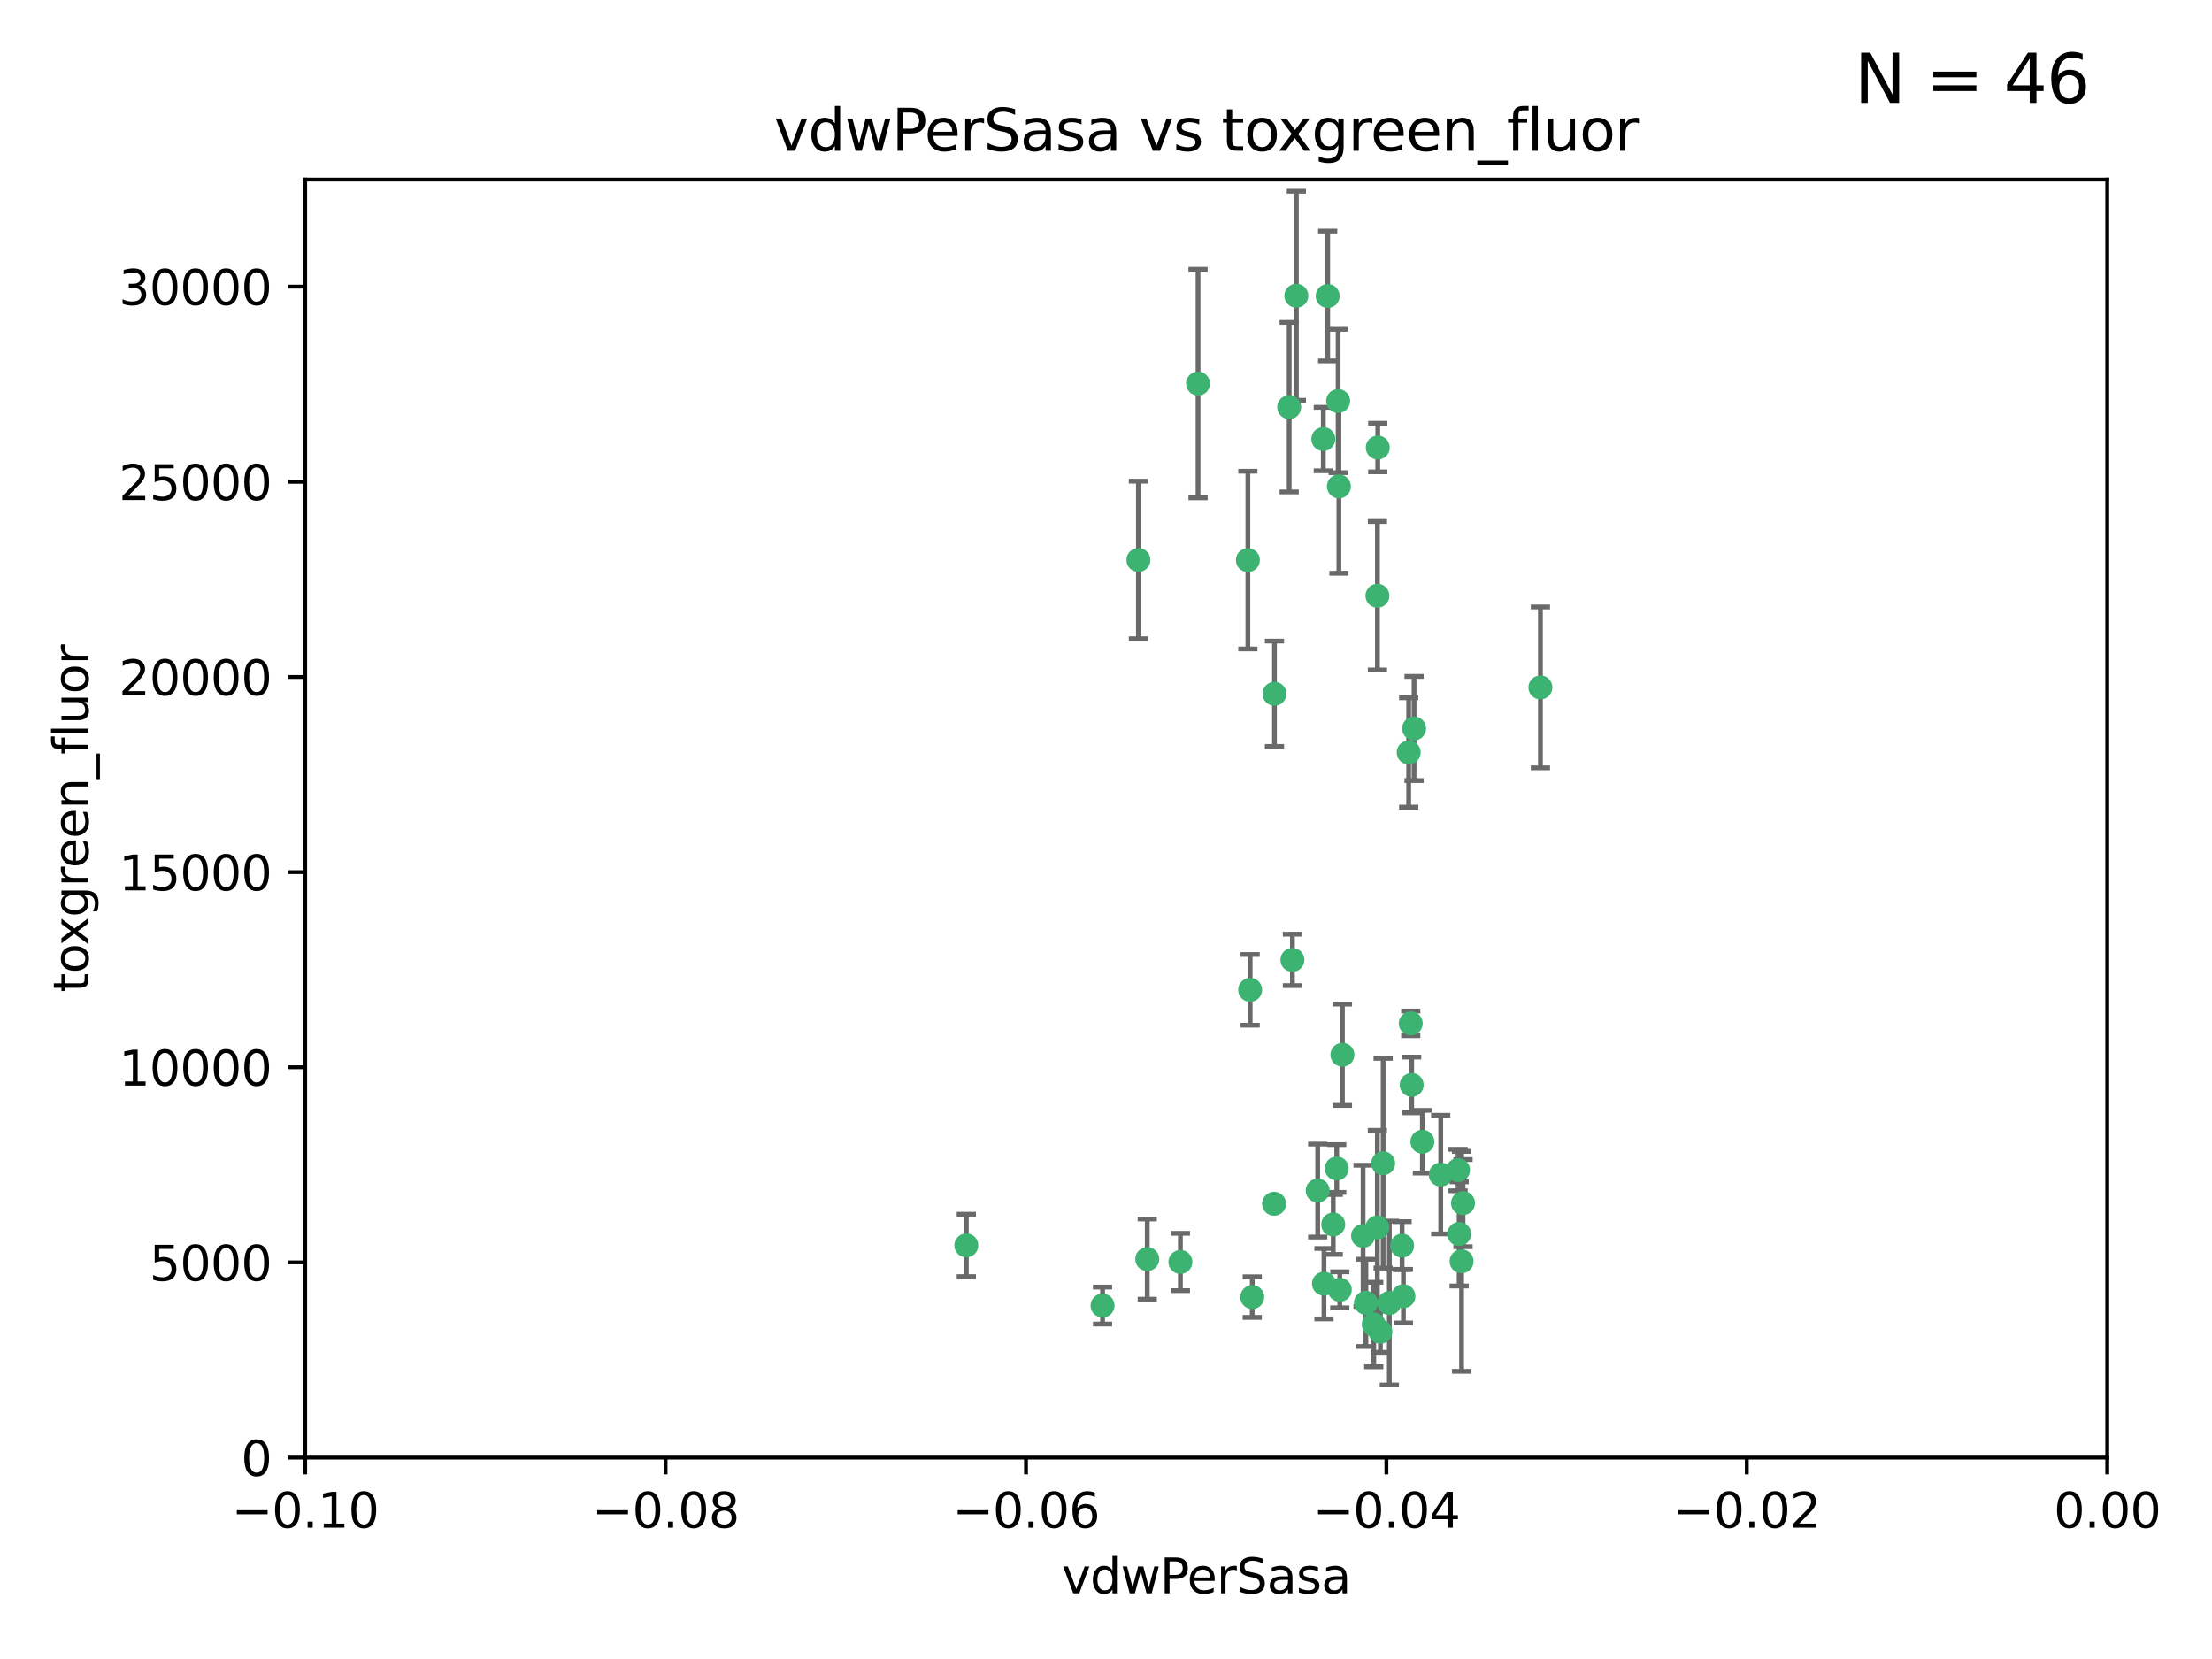 <?xml version="1.0" encoding="utf-8" standalone="no"?>
<!DOCTYPE svg PUBLIC "-//W3C//DTD SVG 1.1//EN"
  "http://www.w3.org/Graphics/SVG/1.1/DTD/svg11.dtd">
<svg xmlns:xlink="http://www.w3.org/1999/xlink" width="460.8pt" height="345.6pt" viewBox="0 0 460.8 345.6" xmlns="http://www.w3.org/2000/svg" version="1.1">
 <defs>
  <style type="text/css">*{stroke-linejoin: round; stroke-linecap: butt}</style>
 </defs>
 <g id="figure_1">
  <g id="patch_1">
   <path d="M 0 345.6 
L 460.8 345.6 
L 460.8 0 
L 0 0 
z
" style="fill: #ffffff"/>
  </g>
  <g id="axes_1">
   <g id="patch_2">
    <path d="M 63.571 303.64 
L 438.975 303.64 
L 438.975 37.411 
L 63.571 37.411 
z
" style="fill: #ffffff"/>
   </g>
   <g id="PathCollection_1">
    <defs>
     <path id="me081dcabc6" d="M 0 1.118 
C 0.297 1.118 0.581 1 0.791 0.791 
C 1 0.581 1.118 0.297 1.118 0 
C 1.118 -0.297 1 -0.581 0.791 -0.791 
C 0.581 -1 0.297 -1.118 0 -1.118 
C -0.297 -1.118 -0.581 -1 -0.791 -0.791 
C -1 -0.581 -1.118 -0.297 -1.118 0 
C -1.118 0.297 -1 0.581 -0.791 0.791 
C -0.581 1 -0.297 1.118 0 1.118 
z
" style="stroke: #3cb371"/>
    </defs>
    <g clip-path="url(#p8a3a7968b2)">
     <use xlink:href="#me081dcabc6" x="270.055" y="61.614" style="fill: #3cb371; stroke: #3cb371"/>
     <use xlink:href="#me081dcabc6" x="286.941" y="124.1" style="fill: #3cb371; stroke: #3cb371"/>
     <use xlink:href="#me081dcabc6" x="249.576" y="79.9" style="fill: #3cb371; stroke: #3cb371"/>
     <use xlink:href="#me081dcabc6" x="201.3" y="259.442" style="fill: #3cb371; stroke: #3cb371"/>
     <use xlink:href="#me081dcabc6" x="278.917" y="101.33" style="fill: #3cb371; stroke: #3cb371"/>
     <use xlink:href="#me081dcabc6" x="268.562" y="84.817" style="fill: #3cb371; stroke: #3cb371"/>
     <use xlink:href="#me081dcabc6" x="259.956" y="116.682" style="fill: #3cb371; stroke: #3cb371"/>
     <use xlink:href="#me081dcabc6" x="275.671" y="91.463" style="fill: #3cb371; stroke: #3cb371"/>
     <use xlink:href="#me081dcabc6" x="278.755" y="83.54" style="fill: #3cb371; stroke: #3cb371"/>
     <use xlink:href="#me081dcabc6" x="292.082" y="259.488" style="fill: #3cb371; stroke: #3cb371"/>
     <use xlink:href="#me081dcabc6" x="288.137" y="242.324" style="fill: #3cb371; stroke: #3cb371"/>
     <use xlink:href="#me081dcabc6" x="287.011" y="93.237" style="fill: #3cb371; stroke: #3cb371"/>
     <use xlink:href="#me081dcabc6" x="237.152" y="116.65" style="fill: #3cb371; stroke: #3cb371"/>
     <use xlink:href="#me081dcabc6" x="276.581" y="61.664" style="fill: #3cb371; stroke: #3cb371"/>
     <use xlink:href="#me081dcabc6" x="265.497" y="144.527" style="fill: #3cb371; stroke: #3cb371"/>
     <use xlink:href="#me081dcabc6" x="269.235" y="199.958" style="fill: #3cb371; stroke: #3cb371"/>
     <use xlink:href="#me081dcabc6" x="293.454" y="156.754" style="fill: #3cb371; stroke: #3cb371"/>
     <use xlink:href="#me081dcabc6" x="279.101" y="268.694" style="fill: #3cb371; stroke: #3cb371"/>
     <use xlink:href="#me081dcabc6" x="304.776" y="250.635" style="fill: #3cb371; stroke: #3cb371"/>
     <use xlink:href="#me081dcabc6" x="265.419" y="250.767" style="fill: #3cb371; stroke: #3cb371"/>
     <use xlink:href="#me081dcabc6" x="283.953" y="257.451" style="fill: #3cb371; stroke: #3cb371"/>
     <use xlink:href="#me081dcabc6" x="296.308" y="237.838" style="fill: #3cb371; stroke: #3cb371"/>
     <use xlink:href="#me081dcabc6" x="245.899" y="262.896" style="fill: #3cb371; stroke: #3cb371"/>
     <use xlink:href="#me081dcabc6" x="294.077" y="226.007" style="fill: #3cb371; stroke: #3cb371"/>
     <use xlink:href="#me081dcabc6" x="292.357" y="270.018" style="fill: #3cb371; stroke: #3cb371"/>
     <use xlink:href="#me081dcabc6" x="275.806" y="267.417" style="fill: #3cb371; stroke: #3cb371"/>
     <use xlink:href="#me081dcabc6" x="238.994" y="262.293" style="fill: #3cb371; stroke: #3cb371"/>
     <use xlink:href="#me081dcabc6" x="287.559" y="277.431" style="fill: #3cb371; stroke: #3cb371"/>
     <use xlink:href="#me081dcabc6" x="260.869" y="270.21" style="fill: #3cb371; stroke: #3cb371"/>
     <use xlink:href="#me081dcabc6" x="229.684" y="271.976" style="fill: #3cb371; stroke: #3cb371"/>
     <use xlink:href="#me081dcabc6" x="304.475" y="262.761" style="fill: #3cb371; stroke: #3cb371"/>
     <use xlink:href="#me081dcabc6" x="274.5" y="248.016" style="fill: #3cb371; stroke: #3cb371"/>
     <use xlink:href="#me081dcabc6" x="286.18" y="275.924" style="fill: #3cb371; stroke: #3cb371"/>
     <use xlink:href="#me081dcabc6" x="293.884" y="213.19" style="fill: #3cb371; stroke: #3cb371"/>
     <use xlink:href="#me081dcabc6" x="260.43" y="206.203" style="fill: #3cb371; stroke: #3cb371"/>
     <use xlink:href="#me081dcabc6" x="289.425" y="271.445" style="fill: #3cb371; stroke: #3cb371"/>
     <use xlink:href="#me081dcabc6" x="277.739" y="255.08" style="fill: #3cb371; stroke: #3cb371"/>
     <use xlink:href="#me081dcabc6" x="279.65" y="219.726" style="fill: #3cb371; stroke: #3cb371"/>
     <use xlink:href="#me081dcabc6" x="286.929" y="255.69" style="fill: #3cb371; stroke: #3cb371"/>
     <use xlink:href="#me081dcabc6" x="320.897" y="143.2" style="fill: #3cb371; stroke: #3cb371"/>
     <use xlink:href="#me081dcabc6" x="284.539" y="271.416" style="fill: #3cb371; stroke: #3cb371"/>
     <use xlink:href="#me081dcabc6" x="303.97" y="257.051" style="fill: #3cb371; stroke: #3cb371"/>
     <use xlink:href="#me081dcabc6" x="278.467" y="243.416" style="fill: #3cb371; stroke: #3cb371"/>
     <use xlink:href="#me081dcabc6" x="300.13" y="244.691" style="fill: #3cb371; stroke: #3cb371"/>
     <use xlink:href="#me081dcabc6" x="303.74" y="243.742" style="fill: #3cb371; stroke: #3cb371"/>
     <use xlink:href="#me081dcabc6" x="294.577" y="151.755" style="fill: #3cb371; stroke: #3cb371"/>
    </g>
   </g>
   <g id="matplotlib.axis_1">
    <g id="xtick_1">
     <g id="line2d_1">
      <defs>
       <path id="m68cc428974" d="M 0 0 
L 0 3.5 
" style="stroke: #000000; stroke-width: 0.8"/>
      </defs>
      <g>
       <use xlink:href="#m68cc428974" x="63.571" y="303.64" style="stroke: #000000; stroke-width: 0.8"/>
      </g>
     </g>
     <g id="text_1">
      <!-- −0.10 -->
      <g transform="translate(48.249 318.238)scale(0.1 -0.1)">
       <defs>
        <path id="DejaVuSans-2212" d="M 678 2272 
L 4684 2272 
L 4684 1741 
L 678 1741 
L 678 2272 
z
" transform="scale(0.016)"/>
        <path id="DejaVuSans-30" d="M 2034 4250 
Q 1547 4250 1301 3770 
Q 1056 3291 1056 2328 
Q 1056 1369 1301 889 
Q 1547 409 2034 409 
Q 2525 409 2770 889 
Q 3016 1369 3016 2328 
Q 3016 3291 2770 3770 
Q 2525 4250 2034 4250 
z
M 2034 4750 
Q 2819 4750 3233 4129 
Q 3647 3509 3647 2328 
Q 3647 1150 3233 529 
Q 2819 -91 2034 -91 
Q 1250 -91 836 529 
Q 422 1150 422 2328 
Q 422 3509 836 4129 
Q 1250 4750 2034 4750 
z
" transform="scale(0.016)"/>
        <path id="DejaVuSans-2e" d="M 684 794 
L 1344 794 
L 1344 0 
L 684 0 
L 684 794 
z
" transform="scale(0.016)"/>
        <path id="DejaVuSans-31" d="M 794 531 
L 1825 531 
L 1825 4091 
L 703 3866 
L 703 4441 
L 1819 4666 
L 2450 4666 
L 2450 531 
L 3481 531 
L 3481 0 
L 794 0 
L 794 531 
z
" transform="scale(0.016)"/>
       </defs>
       <use xlink:href="#DejaVuSans-2212"/>
       <use xlink:href="#DejaVuSans-30" x="83.789"/>
       <use xlink:href="#DejaVuSans-2e" x="147.412"/>
       <use xlink:href="#DejaVuSans-31" x="179.199"/>
       <use xlink:href="#DejaVuSans-30" x="242.822"/>
      </g>
     </g>
    </g>
    <g id="xtick_2">
     <g id="line2d_2">
      <g>
       <use xlink:href="#m68cc428974" x="138.652" y="303.64" style="stroke: #000000; stroke-width: 0.8"/>
      </g>
     </g>
     <g id="text_2">
      <!-- −0.08 -->
      <g transform="translate(123.329 318.238)scale(0.1 -0.1)">
       <defs>
        <path id="DejaVuSans-38" d="M 2034 2216 
Q 1584 2216 1326 1975 
Q 1069 1734 1069 1313 
Q 1069 891 1326 650 
Q 1584 409 2034 409 
Q 2484 409 2743 651 
Q 3003 894 3003 1313 
Q 3003 1734 2745 1975 
Q 2488 2216 2034 2216 
z
M 1403 2484 
Q 997 2584 770 2862 
Q 544 3141 544 3541 
Q 544 4100 942 4425 
Q 1341 4750 2034 4750 
Q 2731 4750 3128 4425 
Q 3525 4100 3525 3541 
Q 3525 3141 3298 2862 
Q 3072 2584 2669 2484 
Q 3125 2378 3379 2068 
Q 3634 1759 3634 1313 
Q 3634 634 3220 271 
Q 2806 -91 2034 -91 
Q 1263 -91 848 271 
Q 434 634 434 1313 
Q 434 1759 690 2068 
Q 947 2378 1403 2484 
z
M 1172 3481 
Q 1172 3119 1398 2916 
Q 1625 2713 2034 2713 
Q 2441 2713 2670 2916 
Q 2900 3119 2900 3481 
Q 2900 3844 2670 4047 
Q 2441 4250 2034 4250 
Q 1625 4250 1398 4047 
Q 1172 3844 1172 3481 
z
" transform="scale(0.016)"/>
       </defs>
       <use xlink:href="#DejaVuSans-2212"/>
       <use xlink:href="#DejaVuSans-30" x="83.789"/>
       <use xlink:href="#DejaVuSans-2e" x="147.412"/>
       <use xlink:href="#DejaVuSans-30" x="179.199"/>
       <use xlink:href="#DejaVuSans-38" x="242.822"/>
      </g>
     </g>
    </g>
    <g id="xtick_3">
     <g id="line2d_3">
      <g>
       <use xlink:href="#m68cc428974" x="213.733" y="303.64" style="stroke: #000000; stroke-width: 0.8"/>
      </g>
     </g>
     <g id="text_3">
      <!-- −0.06 -->
      <g transform="translate(198.41 318.238)scale(0.1 -0.1)">
       <defs>
        <path id="DejaVuSans-36" d="M 2113 2584 
Q 1688 2584 1439 2293 
Q 1191 2003 1191 1497 
Q 1191 994 1439 701 
Q 1688 409 2113 409 
Q 2538 409 2786 701 
Q 3034 994 3034 1497 
Q 3034 2003 2786 2293 
Q 2538 2584 2113 2584 
z
M 3366 4563 
L 3366 3988 
Q 3128 4100 2886 4159 
Q 2644 4219 2406 4219 
Q 1781 4219 1451 3797 
Q 1122 3375 1075 2522 
Q 1259 2794 1537 2939 
Q 1816 3084 2150 3084 
Q 2853 3084 3261 2657 
Q 3669 2231 3669 1497 
Q 3669 778 3244 343 
Q 2819 -91 2113 -91 
Q 1303 -91 875 529 
Q 447 1150 447 2328 
Q 447 3434 972 4092 
Q 1497 4750 2381 4750 
Q 2619 4750 2861 4703 
Q 3103 4656 3366 4563 
z
" transform="scale(0.016)"/>
       </defs>
       <use xlink:href="#DejaVuSans-2212"/>
       <use xlink:href="#DejaVuSans-30" x="83.789"/>
       <use xlink:href="#DejaVuSans-2e" x="147.412"/>
       <use xlink:href="#DejaVuSans-30" x="179.199"/>
       <use xlink:href="#DejaVuSans-36" x="242.822"/>
      </g>
     </g>
    </g>
    <g id="xtick_4">
     <g id="line2d_4">
      <g>
       <use xlink:href="#m68cc428974" x="288.813" y="303.64" style="stroke: #000000; stroke-width: 0.8"/>
      </g>
     </g>
     <g id="text_4">
      <!-- −0.04 -->
      <g transform="translate(273.491 318.238)scale(0.1 -0.1)">
       <defs>
        <path id="DejaVuSans-34" d="M 2419 4116 
L 825 1625 
L 2419 1625 
L 2419 4116 
z
M 2253 4666 
L 3047 4666 
L 3047 1625 
L 3713 1625 
L 3713 1100 
L 3047 1100 
L 3047 0 
L 2419 0 
L 2419 1100 
L 313 1100 
L 313 1709 
L 2253 4666 
z
" transform="scale(0.016)"/>
       </defs>
       <use xlink:href="#DejaVuSans-2212"/>
       <use xlink:href="#DejaVuSans-30" x="83.789"/>
       <use xlink:href="#DejaVuSans-2e" x="147.412"/>
       <use xlink:href="#DejaVuSans-30" x="179.199"/>
       <use xlink:href="#DejaVuSans-34" x="242.822"/>
      </g>
     </g>
    </g>
    <g id="xtick_5">
     <g id="line2d_5">
      <g>
       <use xlink:href="#m68cc428974" x="363.894" y="303.64" style="stroke: #000000; stroke-width: 0.8"/>
      </g>
     </g>
     <g id="text_5">
      <!-- −0.02 -->
      <g transform="translate(348.572 318.238)scale(0.1 -0.1)">
       <defs>
        <path id="DejaVuSans-32" d="M 1228 531 
L 3431 531 
L 3431 0 
L 469 0 
L 469 531 
Q 828 903 1448 1529 
Q 2069 2156 2228 2338 
Q 2531 2678 2651 2914 
Q 2772 3150 2772 3378 
Q 2772 3750 2511 3984 
Q 2250 4219 1831 4219 
Q 1534 4219 1204 4116 
Q 875 4013 500 3803 
L 500 4441 
Q 881 4594 1212 4672 
Q 1544 4750 1819 4750 
Q 2544 4750 2975 4387 
Q 3406 4025 3406 3419 
Q 3406 3131 3298 2873 
Q 3191 2616 2906 2266 
Q 2828 2175 2409 1742 
Q 1991 1309 1228 531 
z
" transform="scale(0.016)"/>
       </defs>
       <use xlink:href="#DejaVuSans-2212"/>
       <use xlink:href="#DejaVuSans-30" x="83.789"/>
       <use xlink:href="#DejaVuSans-2e" x="147.412"/>
       <use xlink:href="#DejaVuSans-30" x="179.199"/>
       <use xlink:href="#DejaVuSans-32" x="242.822"/>
      </g>
     </g>
    </g>
    <g id="xtick_6">
     <g id="line2d_6">
      <g>
       <use xlink:href="#m68cc428974" x="438.975" y="303.64" style="stroke: #000000; stroke-width: 0.8"/>
      </g>
     </g>
     <g id="text_6">
      <!-- 0.00 -->
      <g transform="translate(427.842 318.238)scale(0.1 -0.1)">
       <use xlink:href="#DejaVuSans-30"/>
       <use xlink:href="#DejaVuSans-2e" x="63.623"/>
       <use xlink:href="#DejaVuSans-30" x="95.41"/>
       <use xlink:href="#DejaVuSans-30" x="159.033"/>
      </g>
     </g>
    </g>
    <g id="text_7">
     <!-- vdwPerSasa -->
     <g transform="translate(221.178 331.917)scale(0.1 -0.1)">
      <defs>
       <path id="DejaVuSans-76" d="M 191 3500 
L 800 3500 
L 1894 563 
L 2988 3500 
L 3597 3500 
L 2284 0 
L 1503 0 
L 191 3500 
z
" transform="scale(0.016)"/>
       <path id="DejaVuSans-64" d="M 2906 2969 
L 2906 4863 
L 3481 4863 
L 3481 0 
L 2906 0 
L 2906 525 
Q 2725 213 2448 61 
Q 2172 -91 1784 -91 
Q 1150 -91 751 415 
Q 353 922 353 1747 
Q 353 2572 751 3078 
Q 1150 3584 1784 3584 
Q 2172 3584 2448 3432 
Q 2725 3281 2906 2969 
z
M 947 1747 
Q 947 1113 1208 752 
Q 1469 391 1925 391 
Q 2381 391 2643 752 
Q 2906 1113 2906 1747 
Q 2906 2381 2643 2742 
Q 2381 3103 1925 3103 
Q 1469 3103 1208 2742 
Q 947 2381 947 1747 
z
" transform="scale(0.016)"/>
       <path id="DejaVuSans-77" d="M 269 3500 
L 844 3500 
L 1563 769 
L 2278 3500 
L 2956 3500 
L 3675 769 
L 4391 3500 
L 4966 3500 
L 4050 0 
L 3372 0 
L 2619 2869 
L 1863 0 
L 1184 0 
L 269 3500 
z
" transform="scale(0.016)"/>
       <path id="DejaVuSans-50" d="M 1259 4147 
L 1259 2394 
L 2053 2394 
Q 2494 2394 2734 2622 
Q 2975 2850 2975 3272 
Q 2975 3691 2734 3919 
Q 2494 4147 2053 4147 
L 1259 4147 
z
M 628 4666 
L 2053 4666 
Q 2838 4666 3239 4311 
Q 3641 3956 3641 3272 
Q 3641 2581 3239 2228 
Q 2838 1875 2053 1875 
L 1259 1875 
L 1259 0 
L 628 0 
L 628 4666 
z
" transform="scale(0.016)"/>
       <path id="DejaVuSans-65" d="M 3597 1894 
L 3597 1613 
L 953 1613 
Q 991 1019 1311 708 
Q 1631 397 2203 397 
Q 2534 397 2845 478 
Q 3156 559 3463 722 
L 3463 178 
Q 3153 47 2828 -22 
Q 2503 -91 2169 -91 
Q 1331 -91 842 396 
Q 353 884 353 1716 
Q 353 2575 817 3079 
Q 1281 3584 2069 3584 
Q 2775 3584 3186 3129 
Q 3597 2675 3597 1894 
z
M 3022 2063 
Q 3016 2534 2758 2815 
Q 2500 3097 2075 3097 
Q 1594 3097 1305 2825 
Q 1016 2553 972 2059 
L 3022 2063 
z
" transform="scale(0.016)"/>
       <path id="DejaVuSans-72" d="M 2631 2963 
Q 2534 3019 2420 3045 
Q 2306 3072 2169 3072 
Q 1681 3072 1420 2755 
Q 1159 2438 1159 1844 
L 1159 0 
L 581 0 
L 581 3500 
L 1159 3500 
L 1159 2956 
Q 1341 3275 1631 3429 
Q 1922 3584 2338 3584 
Q 2397 3584 2469 3576 
Q 2541 3569 2628 3553 
L 2631 2963 
z
" transform="scale(0.016)"/>
       <path id="DejaVuSans-53" d="M 3425 4513 
L 3425 3897 
Q 3066 4069 2747 4153 
Q 2428 4238 2131 4238 
Q 1616 4238 1336 4038 
Q 1056 3838 1056 3469 
Q 1056 3159 1242 3001 
Q 1428 2844 1947 2747 
L 2328 2669 
Q 3034 2534 3370 2195 
Q 3706 1856 3706 1288 
Q 3706 609 3251 259 
Q 2797 -91 1919 -91 
Q 1588 -91 1214 -16 
Q 841 59 441 206 
L 441 856 
Q 825 641 1194 531 
Q 1563 422 1919 422 
Q 2459 422 2753 634 
Q 3047 847 3047 1241 
Q 3047 1584 2836 1778 
Q 2625 1972 2144 2069 
L 1759 2144 
Q 1053 2284 737 2584 
Q 422 2884 422 3419 
Q 422 4038 858 4394 
Q 1294 4750 2059 4750 
Q 2388 4750 2728 4690 
Q 3069 4631 3425 4513 
z
" transform="scale(0.016)"/>
       <path id="DejaVuSans-61" d="M 2194 1759 
Q 1497 1759 1228 1600 
Q 959 1441 959 1056 
Q 959 750 1161 570 
Q 1363 391 1709 391 
Q 2188 391 2477 730 
Q 2766 1069 2766 1631 
L 2766 1759 
L 2194 1759 
z
M 3341 1997 
L 3341 0 
L 2766 0 
L 2766 531 
Q 2569 213 2275 61 
Q 1981 -91 1556 -91 
Q 1019 -91 701 211 
Q 384 513 384 1019 
Q 384 1609 779 1909 
Q 1175 2209 1959 2209 
L 2766 2209 
L 2766 2266 
Q 2766 2663 2505 2880 
Q 2244 3097 1772 3097 
Q 1472 3097 1187 3025 
Q 903 2953 641 2809 
L 641 3341 
Q 956 3463 1253 3523 
Q 1550 3584 1831 3584 
Q 2591 3584 2966 3190 
Q 3341 2797 3341 1997 
z
" transform="scale(0.016)"/>
       <path id="DejaVuSans-73" d="M 2834 3397 
L 2834 2853 
Q 2591 2978 2328 3040 
Q 2066 3103 1784 3103 
Q 1356 3103 1142 2972 
Q 928 2841 928 2578 
Q 928 2378 1081 2264 
Q 1234 2150 1697 2047 
L 1894 2003 
Q 2506 1872 2764 1633 
Q 3022 1394 3022 966 
Q 3022 478 2636 193 
Q 2250 -91 1575 -91 
Q 1294 -91 989 -36 
Q 684 19 347 128 
L 347 722 
Q 666 556 975 473 
Q 1284 391 1588 391 
Q 1994 391 2212 530 
Q 2431 669 2431 922 
Q 2431 1156 2273 1281 
Q 2116 1406 1581 1522 
L 1381 1569 
Q 847 1681 609 1914 
Q 372 2147 372 2553 
Q 372 3047 722 3315 
Q 1072 3584 1716 3584 
Q 2034 3584 2315 3537 
Q 2597 3491 2834 3397 
z
" transform="scale(0.016)"/>
      </defs>
      <use xlink:href="#DejaVuSans-76"/>
      <use xlink:href="#DejaVuSans-64" x="59.18"/>
      <use xlink:href="#DejaVuSans-77" x="122.656"/>
      <use xlink:href="#DejaVuSans-50" x="204.443"/>
      <use xlink:href="#DejaVuSans-65" x="261.121"/>
      <use xlink:href="#DejaVuSans-72" x="322.645"/>
      <use xlink:href="#DejaVuSans-53" x="363.758"/>
      <use xlink:href="#DejaVuSans-61" x="427.234"/>
      <use xlink:href="#DejaVuSans-73" x="488.514"/>
      <use xlink:href="#DejaVuSans-61" x="540.613"/>
     </g>
    </g>
   </g>
   <g id="matplotlib.axis_2">
    <g id="ytick_1">
     <g id="line2d_7">
      <defs>
       <path id="mf4ca3a70f0" d="M 0 0 
L -3.5 0 
" style="stroke: #000000; stroke-width: 0.8"/>
      </defs>
      <g>
       <use xlink:href="#mf4ca3a70f0" x="63.571" y="303.64" style="stroke: #000000; stroke-width: 0.8"/>
      </g>
     </g>
     <g id="text_8">
      <!-- 0 -->
      <g transform="translate(50.209 307.439)scale(0.1 -0.1)">
       <use xlink:href="#DejaVuSans-30"/>
      </g>
     </g>
    </g>
    <g id="ytick_2">
     <g id="line2d_8">
      <g>
       <use xlink:href="#mf4ca3a70f0" x="63.571" y="262.986" style="stroke: #000000; stroke-width: 0.8"/>
      </g>
     </g>
     <g id="text_9">
      <!-- 5000 -->
      <g transform="translate(31.121 266.786)scale(0.1 -0.1)">
       <defs>
        <path id="DejaVuSans-35" d="M 691 4666 
L 3169 4666 
L 3169 4134 
L 1269 4134 
L 1269 2991 
Q 1406 3038 1543 3061 
Q 1681 3084 1819 3084 
Q 2600 3084 3056 2656 
Q 3513 2228 3513 1497 
Q 3513 744 3044 326 
Q 2575 -91 1722 -91 
Q 1428 -91 1123 -41 
Q 819 9 494 109 
L 494 744 
Q 775 591 1075 516 
Q 1375 441 1709 441 
Q 2250 441 2565 725 
Q 2881 1009 2881 1497 
Q 2881 1984 2565 2268 
Q 2250 2553 1709 2553 
Q 1456 2553 1204 2497 
Q 953 2441 691 2322 
L 691 4666 
z
" transform="scale(0.016)"/>
       </defs>
       <use xlink:href="#DejaVuSans-35"/>
       <use xlink:href="#DejaVuSans-30" x="63.623"/>
       <use xlink:href="#DejaVuSans-30" x="127.246"/>
       <use xlink:href="#DejaVuSans-30" x="190.869"/>
      </g>
     </g>
    </g>
    <g id="ytick_3">
     <g id="line2d_9">
      <g>
       <use xlink:href="#mf4ca3a70f0" x="63.571" y="222.333" style="stroke: #000000; stroke-width: 0.8"/>
      </g>
     </g>
     <g id="text_10">
      <!-- 10000 -->
      <g transform="translate(24.759 226.132)scale(0.1 -0.1)">
       <use xlink:href="#DejaVuSans-31"/>
       <use xlink:href="#DejaVuSans-30" x="63.623"/>
       <use xlink:href="#DejaVuSans-30" x="127.246"/>
       <use xlink:href="#DejaVuSans-30" x="190.869"/>
       <use xlink:href="#DejaVuSans-30" x="254.492"/>
      </g>
     </g>
    </g>
    <g id="ytick_4">
     <g id="line2d_10">
      <g>
       <use xlink:href="#mf4ca3a70f0" x="63.571" y="181.679" style="stroke: #000000; stroke-width: 0.8"/>
      </g>
     </g>
     <g id="text_11">
      <!-- 15000 -->
      <g transform="translate(24.759 185.478)scale(0.1 -0.1)">
       <use xlink:href="#DejaVuSans-31"/>
       <use xlink:href="#DejaVuSans-35" x="63.623"/>
       <use xlink:href="#DejaVuSans-30" x="127.246"/>
       <use xlink:href="#DejaVuSans-30" x="190.869"/>
       <use xlink:href="#DejaVuSans-30" x="254.492"/>
      </g>
     </g>
    </g>
    <g id="ytick_5">
     <g id="line2d_11">
      <g>
       <use xlink:href="#mf4ca3a70f0" x="63.571" y="141.026" style="stroke: #000000; stroke-width: 0.8"/>
      </g>
     </g>
     <g id="text_12">
      <!-- 20000 -->
      <g transform="translate(24.759 144.825)scale(0.1 -0.1)">
       <use xlink:href="#DejaVuSans-32"/>
       <use xlink:href="#DejaVuSans-30" x="63.623"/>
       <use xlink:href="#DejaVuSans-30" x="127.246"/>
       <use xlink:href="#DejaVuSans-30" x="190.869"/>
       <use xlink:href="#DejaVuSans-30" x="254.492"/>
      </g>
     </g>
    </g>
    <g id="ytick_6">
     <g id="line2d_12">
      <g>
       <use xlink:href="#mf4ca3a70f0" x="63.571" y="100.372" style="stroke: #000000; stroke-width: 0.8"/>
      </g>
     </g>
     <g id="text_13">
      <!-- 25000 -->
      <g transform="translate(24.759 104.171)scale(0.1 -0.1)">
       <use xlink:href="#DejaVuSans-32"/>
       <use xlink:href="#DejaVuSans-35" x="63.623"/>
       <use xlink:href="#DejaVuSans-30" x="127.246"/>
       <use xlink:href="#DejaVuSans-30" x="190.869"/>
       <use xlink:href="#DejaVuSans-30" x="254.492"/>
      </g>
     </g>
    </g>
    <g id="ytick_7">
     <g id="line2d_13">
      <g>
       <use xlink:href="#mf4ca3a70f0" x="63.571" y="59.718" style="stroke: #000000; stroke-width: 0.8"/>
      </g>
     </g>
     <g id="text_14">
      <!-- 30000 -->
      <g transform="translate(24.759 63.518)scale(0.1 -0.1)">
       <defs>
        <path id="DejaVuSans-33" d="M 2597 2516 
Q 3050 2419 3304 2112 
Q 3559 1806 3559 1356 
Q 3559 666 3084 287 
Q 2609 -91 1734 -91 
Q 1441 -91 1130 -33 
Q 819 25 488 141 
L 488 750 
Q 750 597 1062 519 
Q 1375 441 1716 441 
Q 2309 441 2620 675 
Q 2931 909 2931 1356 
Q 2931 1769 2642 2001 
Q 2353 2234 1838 2234 
L 1294 2234 
L 1294 2753 
L 1863 2753 
Q 2328 2753 2575 2939 
Q 2822 3125 2822 3475 
Q 2822 3834 2567 4026 
Q 2313 4219 1838 4219 
Q 1578 4219 1281 4162 
Q 984 4106 628 3988 
L 628 4550 
Q 988 4650 1302 4700 
Q 1616 4750 1894 4750 
Q 2613 4750 3031 4423 
Q 3450 4097 3450 3541 
Q 3450 3153 3228 2886 
Q 3006 2619 2597 2516 
z
" transform="scale(0.016)"/>
       </defs>
       <use xlink:href="#DejaVuSans-33"/>
       <use xlink:href="#DejaVuSans-30" x="63.623"/>
       <use xlink:href="#DejaVuSans-30" x="127.246"/>
       <use xlink:href="#DejaVuSans-30" x="190.869"/>
       <use xlink:href="#DejaVuSans-30" x="254.492"/>
      </g>
     </g>
    </g>
    <g id="text_15">
     <!-- toxgreen_fluor -->
     <g transform="translate(18.401 206.72)rotate(-90)scale(0.1 -0.1)">
      <defs>
       <path id="DejaVuSans-74" d="M 1172 4494 
L 1172 3500 
L 2356 3500 
L 2356 3053 
L 1172 3053 
L 1172 1153 
Q 1172 725 1289 603 
Q 1406 481 1766 481 
L 2356 481 
L 2356 0 
L 1766 0 
Q 1100 0 847 248 
Q 594 497 594 1153 
L 594 3053 
L 172 3053 
L 172 3500 
L 594 3500 
L 594 4494 
L 1172 4494 
z
" transform="scale(0.016)"/>
       <path id="DejaVuSans-6f" d="M 1959 3097 
Q 1497 3097 1228 2736 
Q 959 2375 959 1747 
Q 959 1119 1226 758 
Q 1494 397 1959 397 
Q 2419 397 2687 759 
Q 2956 1122 2956 1747 
Q 2956 2369 2687 2733 
Q 2419 3097 1959 3097 
z
M 1959 3584 
Q 2709 3584 3137 3096 
Q 3566 2609 3566 1747 
Q 3566 888 3137 398 
Q 2709 -91 1959 -91 
Q 1206 -91 779 398 
Q 353 888 353 1747 
Q 353 2609 779 3096 
Q 1206 3584 1959 3584 
z
" transform="scale(0.016)"/>
       <path id="DejaVuSans-78" d="M 3513 3500 
L 2247 1797 
L 3578 0 
L 2900 0 
L 1881 1375 
L 863 0 
L 184 0 
L 1544 1831 
L 300 3500 
L 978 3500 
L 1906 2253 
L 2834 3500 
L 3513 3500 
z
" transform="scale(0.016)"/>
       <path id="DejaVuSans-67" d="M 2906 1791 
Q 2906 2416 2648 2759 
Q 2391 3103 1925 3103 
Q 1463 3103 1205 2759 
Q 947 2416 947 1791 
Q 947 1169 1205 825 
Q 1463 481 1925 481 
Q 2391 481 2648 825 
Q 2906 1169 2906 1791 
z
M 3481 434 
Q 3481 -459 3084 -895 
Q 2688 -1331 1869 -1331 
Q 1566 -1331 1297 -1286 
Q 1028 -1241 775 -1147 
L 775 -588 
Q 1028 -725 1275 -790 
Q 1522 -856 1778 -856 
Q 2344 -856 2625 -561 
Q 2906 -266 2906 331 
L 2906 616 
Q 2728 306 2450 153 
Q 2172 0 1784 0 
Q 1141 0 747 490 
Q 353 981 353 1791 
Q 353 2603 747 3093 
Q 1141 3584 1784 3584 
Q 2172 3584 2450 3431 
Q 2728 3278 2906 2969 
L 2906 3500 
L 3481 3500 
L 3481 434 
z
" transform="scale(0.016)"/>
       <path id="DejaVuSans-6e" d="M 3513 2113 
L 3513 0 
L 2938 0 
L 2938 2094 
Q 2938 2591 2744 2837 
Q 2550 3084 2163 3084 
Q 1697 3084 1428 2787 
Q 1159 2491 1159 1978 
L 1159 0 
L 581 0 
L 581 3500 
L 1159 3500 
L 1159 2956 
Q 1366 3272 1645 3428 
Q 1925 3584 2291 3584 
Q 2894 3584 3203 3211 
Q 3513 2838 3513 2113 
z
" transform="scale(0.016)"/>
       <path id="DejaVuSans-5f" d="M 3263 -1063 
L 3263 -1509 
L -63 -1509 
L -63 -1063 
L 3263 -1063 
z
" transform="scale(0.016)"/>
       <path id="DejaVuSans-66" d="M 2375 4863 
L 2375 4384 
L 1825 4384 
Q 1516 4384 1395 4259 
Q 1275 4134 1275 3809 
L 1275 3500 
L 2222 3500 
L 2222 3053 
L 1275 3053 
L 1275 0 
L 697 0 
L 697 3053 
L 147 3053 
L 147 3500 
L 697 3500 
L 697 3744 
Q 697 4328 969 4595 
Q 1241 4863 1831 4863 
L 2375 4863 
z
" transform="scale(0.016)"/>
       <path id="DejaVuSans-6c" d="M 603 4863 
L 1178 4863 
L 1178 0 
L 603 0 
L 603 4863 
z
" transform="scale(0.016)"/>
       <path id="DejaVuSans-75" d="M 544 1381 
L 544 3500 
L 1119 3500 
L 1119 1403 
Q 1119 906 1312 657 
Q 1506 409 1894 409 
Q 2359 409 2629 706 
Q 2900 1003 2900 1516 
L 2900 3500 
L 3475 3500 
L 3475 0 
L 2900 0 
L 2900 538 
Q 2691 219 2414 64 
Q 2138 -91 1772 -91 
Q 1169 -91 856 284 
Q 544 659 544 1381 
z
M 1991 3584 
L 1991 3584 
z
" transform="scale(0.016)"/>
      </defs>
      <use xlink:href="#DejaVuSans-74"/>
      <use xlink:href="#DejaVuSans-6f" x="39.209"/>
      <use xlink:href="#DejaVuSans-78" x="97.266"/>
      <use xlink:href="#DejaVuSans-67" x="156.445"/>
      <use xlink:href="#DejaVuSans-72" x="219.922"/>
      <use xlink:href="#DejaVuSans-65" x="258.785"/>
      <use xlink:href="#DejaVuSans-65" x="320.309"/>
      <use xlink:href="#DejaVuSans-6e" x="381.832"/>
      <use xlink:href="#DejaVuSans-5f" x="445.211"/>
      <use xlink:href="#DejaVuSans-66" x="495.211"/>
      <use xlink:href="#DejaVuSans-6c" x="530.416"/>
      <use xlink:href="#DejaVuSans-75" x="558.199"/>
      <use xlink:href="#DejaVuSans-6f" x="621.578"/>
      <use xlink:href="#DejaVuSans-72" x="682.76"/>
     </g>
    </g>
   </g>
   <g id="LineCollection_1">
    <path d="M 270.055 83.38 
L 270.055 39.848 
" clip-path="url(#p8a3a7968b2)" style="fill: none; stroke: #696969"/>
    <path d="M 286.941 139.562 
L 286.941 108.638 
" clip-path="url(#p8a3a7968b2)" style="fill: none; stroke: #696969"/>
    <path d="M 249.576 103.698 
L 249.576 56.102 
" clip-path="url(#p8a3a7968b2)" style="fill: none; stroke: #696969"/>
    <path d="M 201.3 265.941 
L 201.3 252.944 
" clip-path="url(#p8a3a7968b2)" style="fill: none; stroke: #696969"/>
    <path d="M 278.917 119.415 
L 278.917 83.245 
" clip-path="url(#p8a3a7968b2)" style="fill: none; stroke: #696969"/>
    <path d="M 268.562 102.476 
L 268.562 67.157 
" clip-path="url(#p8a3a7968b2)" style="fill: none; stroke: #696969"/>
    <path d="M 259.956 135.19 
L 259.956 98.175 
" clip-path="url(#p8a3a7968b2)" style="fill: none; stroke: #696969"/>
    <path d="M 275.671 98.075 
L 275.671 84.85 
" clip-path="url(#p8a3a7968b2)" style="fill: none; stroke: #696969"/>
    <path d="M 278.755 98.468 
L 278.755 68.613 
" clip-path="url(#p8a3a7968b2)" style="fill: none; stroke: #696969"/>
    <path d="M 292.082 264.487 
L 292.082 254.489 
" clip-path="url(#p8a3a7968b2)" style="fill: none; stroke: #696969"/>
    <path d="M 288.137 264.166 
L 288.137 220.481 
" clip-path="url(#p8a3a7968b2)" style="fill: none; stroke: #696969"/>
    <path d="M 287.011 98.3 
L 287.011 88.175 
" clip-path="url(#p8a3a7968b2)" style="fill: none; stroke: #696969"/>
    <path d="M 237.152 133.058 
L 237.152 100.243 
" clip-path="url(#p8a3a7968b2)" style="fill: none; stroke: #696969"/>
    <path d="M 276.581 75.185 
L 276.581 48.142 
" clip-path="url(#p8a3a7968b2)" style="fill: none; stroke: #696969"/>
    <path d="M 265.497 155.498 
L 265.497 133.556 
" clip-path="url(#p8a3a7968b2)" style="fill: none; stroke: #696969"/>
    <path d="M 269.235 205.31 
L 269.235 194.605 
" clip-path="url(#p8a3a7968b2)" style="fill: none; stroke: #696969"/>
    <path d="M 293.454 168.148 
L 293.454 145.359 
" clip-path="url(#p8a3a7968b2)" style="fill: none; stroke: #696969"/>
    <path d="M 279.101 272.448 
L 279.101 264.94 
" clip-path="url(#p8a3a7968b2)" style="fill: none; stroke: #696969"/>
    <path d="M 304.776 259.717 
L 304.776 241.553 
" clip-path="url(#p8a3a7968b2)" style="fill: none; stroke: #696969"/>
    <path d="M 265.419 251.458 
L 265.419 250.077 
" clip-path="url(#p8a3a7968b2)" style="fill: none; stroke: #696969"/>
    <path d="M 283.953 272.157 
L 283.953 242.746 
" clip-path="url(#p8a3a7968b2)" style="fill: none; stroke: #696969"/>
    <path d="M 296.308 244.374 
L 296.308 231.301 
" clip-path="url(#p8a3a7968b2)" style="fill: none; stroke: #696969"/>
    <path d="M 245.899 268.864 
L 245.899 256.927 
" clip-path="url(#p8a3a7968b2)" style="fill: none; stroke: #696969"/>
    <path d="M 294.077 231.811 
L 294.077 220.203 
" clip-path="url(#p8a3a7968b2)" style="fill: none; stroke: #696969"/>
    <path d="M 292.357 275.607 
L 292.357 264.429 
" clip-path="url(#p8a3a7968b2)" style="fill: none; stroke: #696969"/>
    <path d="M 275.806 274.752 
L 275.806 260.081 
" clip-path="url(#p8a3a7968b2)" style="fill: none; stroke: #696969"/>
    <path d="M 238.994 270.647 
L 238.994 253.939 
" clip-path="url(#p8a3a7968b2)" style="fill: none; stroke: #696969"/>
    <path d="M 287.559 281.719 
L 287.559 273.143 
" clip-path="url(#p8a3a7968b2)" style="fill: none; stroke: #696969"/>
    <path d="M 260.869 274.44 
L 260.869 265.981 
" clip-path="url(#p8a3a7968b2)" style="fill: none; stroke: #696969"/>
    <path d="M 229.684 275.827 
L 229.684 268.125 
" clip-path="url(#p8a3a7968b2)" style="fill: none; stroke: #696969"/>
    <path d="M 304.475 285.673 
L 304.475 239.849 
" clip-path="url(#p8a3a7968b2)" style="fill: none; stroke: #696969"/>
    <path d="M 274.5 257.7 
L 274.5 238.331 
" clip-path="url(#p8a3a7968b2)" style="fill: none; stroke: #696969"/>
    <path d="M 286.18 284.727 
L 286.18 267.12 
" clip-path="url(#p8a3a7968b2)" style="fill: none; stroke: #696969"/>
    <path d="M 293.884 215.762 
L 293.884 210.618 
" clip-path="url(#p8a3a7968b2)" style="fill: none; stroke: #696969"/>
    <path d="M 260.43 213.569 
L 260.43 198.836 
" clip-path="url(#p8a3a7968b2)" style="fill: none; stroke: #696969"/>
    <path d="M 289.425 288.513 
L 289.425 254.376 
" clip-path="url(#p8a3a7968b2)" style="fill: none; stroke: #696969"/>
    <path d="M 277.739 261.323 
L 277.739 248.837 
" clip-path="url(#p8a3a7968b2)" style="fill: none; stroke: #696969"/>
    <path d="M 279.65 230.277 
L 279.65 209.176 
" clip-path="url(#p8a3a7968b2)" style="fill: none; stroke: #696969"/>
    <path d="M 286.929 275.904 
L 286.929 235.477 
" clip-path="url(#p8a3a7968b2)" style="fill: none; stroke: #696969"/>
    <path d="M 320.897 159.961 
L 320.897 126.439 
" clip-path="url(#p8a3a7968b2)" style="fill: none; stroke: #696969"/>
    <path d="M 284.539 280.503 
L 284.539 262.329 
" clip-path="url(#p8a3a7968b2)" style="fill: none; stroke: #696969"/>
    <path d="M 303.97 267.904 
L 303.97 246.198 
" clip-path="url(#p8a3a7968b2)" style="fill: none; stroke: #696969"/>
    <path d="M 278.467 248.392 
L 278.467 238.44 
" clip-path="url(#p8a3a7968b2)" style="fill: none; stroke: #696969"/>
    <path d="M 300.13 257.049 
L 300.13 232.333 
" clip-path="url(#p8a3a7968b2)" style="fill: none; stroke: #696969"/>
    <path d="M 303.74 248.063 
L 303.74 239.42 
" clip-path="url(#p8a3a7968b2)" style="fill: none; stroke: #696969"/>
    <path d="M 294.577 162.606 
L 294.577 140.905 
" clip-path="url(#p8a3a7968b2)" style="fill: none; stroke: #696969"/>
   </g>
   <g id="line2d_14">
    <defs>
     <path id="m616c64787b" d="M 2 0 
L -2 -0 
" style="stroke: #696969"/>
    </defs>
    <g clip-path="url(#p8a3a7968b2)">
     <use xlink:href="#m616c64787b" x="270.055" y="83.38" style="fill: #696969; stroke: #696969"/>
     <use xlink:href="#m616c64787b" x="286.941" y="139.562" style="fill: #696969; stroke: #696969"/>
     <use xlink:href="#m616c64787b" x="249.576" y="103.698" style="fill: #696969; stroke: #696969"/>
     <use xlink:href="#m616c64787b" x="201.3" y="265.941" style="fill: #696969; stroke: #696969"/>
     <use xlink:href="#m616c64787b" x="278.917" y="119.415" style="fill: #696969; stroke: #696969"/>
     <use xlink:href="#m616c64787b" x="268.562" y="102.476" style="fill: #696969; stroke: #696969"/>
     <use xlink:href="#m616c64787b" x="259.956" y="135.19" style="fill: #696969; stroke: #696969"/>
     <use xlink:href="#m616c64787b" x="275.671" y="98.075" style="fill: #696969; stroke: #696969"/>
     <use xlink:href="#m616c64787b" x="278.755" y="98.468" style="fill: #696969; stroke: #696969"/>
     <use xlink:href="#m616c64787b" x="292.082" y="264.487" style="fill: #696969; stroke: #696969"/>
     <use xlink:href="#m616c64787b" x="288.137" y="264.166" style="fill: #696969; stroke: #696969"/>
     <use xlink:href="#m616c64787b" x="287.011" y="98.3" style="fill: #696969; stroke: #696969"/>
     <use xlink:href="#m616c64787b" x="237.152" y="133.058" style="fill: #696969; stroke: #696969"/>
     <use xlink:href="#m616c64787b" x="276.581" y="75.185" style="fill: #696969; stroke: #696969"/>
     <use xlink:href="#m616c64787b" x="265.497" y="155.498" style="fill: #696969; stroke: #696969"/>
     <use xlink:href="#m616c64787b" x="269.235" y="205.31" style="fill: #696969; stroke: #696969"/>
     <use xlink:href="#m616c64787b" x="293.454" y="168.148" style="fill: #696969; stroke: #696969"/>
     <use xlink:href="#m616c64787b" x="279.101" y="272.448" style="fill: #696969; stroke: #696969"/>
     <use xlink:href="#m616c64787b" x="304.776" y="259.717" style="fill: #696969; stroke: #696969"/>
     <use xlink:href="#m616c64787b" x="265.419" y="251.458" style="fill: #696969; stroke: #696969"/>
     <use xlink:href="#m616c64787b" x="283.953" y="272.157" style="fill: #696969; stroke: #696969"/>
     <use xlink:href="#m616c64787b" x="296.308" y="244.374" style="fill: #696969; stroke: #696969"/>
     <use xlink:href="#m616c64787b" x="245.899" y="268.864" style="fill: #696969; stroke: #696969"/>
     <use xlink:href="#m616c64787b" x="294.077" y="231.811" style="fill: #696969; stroke: #696969"/>
     <use xlink:href="#m616c64787b" x="292.357" y="275.607" style="fill: #696969; stroke: #696969"/>
     <use xlink:href="#m616c64787b" x="275.806" y="274.752" style="fill: #696969; stroke: #696969"/>
     <use xlink:href="#m616c64787b" x="238.994" y="270.647" style="fill: #696969; stroke: #696969"/>
     <use xlink:href="#m616c64787b" x="287.559" y="281.719" style="fill: #696969; stroke: #696969"/>
     <use xlink:href="#m616c64787b" x="260.869" y="274.44" style="fill: #696969; stroke: #696969"/>
     <use xlink:href="#m616c64787b" x="229.684" y="275.827" style="fill: #696969; stroke: #696969"/>
     <use xlink:href="#m616c64787b" x="304.475" y="285.673" style="fill: #696969; stroke: #696969"/>
     <use xlink:href="#m616c64787b" x="274.5" y="257.7" style="fill: #696969; stroke: #696969"/>
     <use xlink:href="#m616c64787b" x="286.18" y="284.727" style="fill: #696969; stroke: #696969"/>
     <use xlink:href="#m616c64787b" x="293.884" y="215.762" style="fill: #696969; stroke: #696969"/>
     <use xlink:href="#m616c64787b" x="260.43" y="213.569" style="fill: #696969; stroke: #696969"/>
     <use xlink:href="#m616c64787b" x="289.425" y="288.513" style="fill: #696969; stroke: #696969"/>
     <use xlink:href="#m616c64787b" x="277.739" y="261.323" style="fill: #696969; stroke: #696969"/>
     <use xlink:href="#m616c64787b" x="279.65" y="230.277" style="fill: #696969; stroke: #696969"/>
     <use xlink:href="#m616c64787b" x="286.929" y="275.904" style="fill: #696969; stroke: #696969"/>
     <use xlink:href="#m616c64787b" x="320.897" y="159.961" style="fill: #696969; stroke: #696969"/>
     <use xlink:href="#m616c64787b" x="284.539" y="280.503" style="fill: #696969; stroke: #696969"/>
     <use xlink:href="#m616c64787b" x="303.97" y="267.904" style="fill: #696969; stroke: #696969"/>
     <use xlink:href="#m616c64787b" x="278.467" y="248.392" style="fill: #696969; stroke: #696969"/>
     <use xlink:href="#m616c64787b" x="300.13" y="257.049" style="fill: #696969; stroke: #696969"/>
     <use xlink:href="#m616c64787b" x="303.74" y="248.063" style="fill: #696969; stroke: #696969"/>
     <use xlink:href="#m616c64787b" x="294.577" y="162.606" style="fill: #696969; stroke: #696969"/>
    </g>
   </g>
   <g id="line2d_15">
    <g clip-path="url(#p8a3a7968b2)">
     <use xlink:href="#m616c64787b" x="270.055" y="39.848" style="fill: #696969; stroke: #696969"/>
     <use xlink:href="#m616c64787b" x="286.941" y="108.638" style="fill: #696969; stroke: #696969"/>
     <use xlink:href="#m616c64787b" x="249.576" y="56.102" style="fill: #696969; stroke: #696969"/>
     <use xlink:href="#m616c64787b" x="201.3" y="252.944" style="fill: #696969; stroke: #696969"/>
     <use xlink:href="#m616c64787b" x="278.917" y="83.245" style="fill: #696969; stroke: #696969"/>
     <use xlink:href="#m616c64787b" x="268.562" y="67.157" style="fill: #696969; stroke: #696969"/>
     <use xlink:href="#m616c64787b" x="259.956" y="98.175" style="fill: #696969; stroke: #696969"/>
     <use xlink:href="#m616c64787b" x="275.671" y="84.85" style="fill: #696969; stroke: #696969"/>
     <use xlink:href="#m616c64787b" x="278.755" y="68.613" style="fill: #696969; stroke: #696969"/>
     <use xlink:href="#m616c64787b" x="292.082" y="254.489" style="fill: #696969; stroke: #696969"/>
     <use xlink:href="#m616c64787b" x="288.137" y="220.481" style="fill: #696969; stroke: #696969"/>
     <use xlink:href="#m616c64787b" x="287.011" y="88.175" style="fill: #696969; stroke: #696969"/>
     <use xlink:href="#m616c64787b" x="237.152" y="100.243" style="fill: #696969; stroke: #696969"/>
     <use xlink:href="#m616c64787b" x="276.581" y="48.142" style="fill: #696969; stroke: #696969"/>
     <use xlink:href="#m616c64787b" x="265.497" y="133.556" style="fill: #696969; stroke: #696969"/>
     <use xlink:href="#m616c64787b" x="269.235" y="194.605" style="fill: #696969; stroke: #696969"/>
     <use xlink:href="#m616c64787b" x="293.454" y="145.359" style="fill: #696969; stroke: #696969"/>
     <use xlink:href="#m616c64787b" x="279.101" y="264.94" style="fill: #696969; stroke: #696969"/>
     <use xlink:href="#m616c64787b" x="304.776" y="241.553" style="fill: #696969; stroke: #696969"/>
     <use xlink:href="#m616c64787b" x="265.419" y="250.077" style="fill: #696969; stroke: #696969"/>
     <use xlink:href="#m616c64787b" x="283.953" y="242.746" style="fill: #696969; stroke: #696969"/>
     <use xlink:href="#m616c64787b" x="296.308" y="231.301" style="fill: #696969; stroke: #696969"/>
     <use xlink:href="#m616c64787b" x="245.899" y="256.927" style="fill: #696969; stroke: #696969"/>
     <use xlink:href="#m616c64787b" x="294.077" y="220.203" style="fill: #696969; stroke: #696969"/>
     <use xlink:href="#m616c64787b" x="292.357" y="264.429" style="fill: #696969; stroke: #696969"/>
     <use xlink:href="#m616c64787b" x="275.806" y="260.081" style="fill: #696969; stroke: #696969"/>
     <use xlink:href="#m616c64787b" x="238.994" y="253.939" style="fill: #696969; stroke: #696969"/>
     <use xlink:href="#m616c64787b" x="287.559" y="273.143" style="fill: #696969; stroke: #696969"/>
     <use xlink:href="#m616c64787b" x="260.869" y="265.981" style="fill: #696969; stroke: #696969"/>
     <use xlink:href="#m616c64787b" x="229.684" y="268.125" style="fill: #696969; stroke: #696969"/>
     <use xlink:href="#m616c64787b" x="304.475" y="239.849" style="fill: #696969; stroke: #696969"/>
     <use xlink:href="#m616c64787b" x="274.5" y="238.331" style="fill: #696969; stroke: #696969"/>
     <use xlink:href="#m616c64787b" x="286.18" y="267.12" style="fill: #696969; stroke: #696969"/>
     <use xlink:href="#m616c64787b" x="293.884" y="210.618" style="fill: #696969; stroke: #696969"/>
     <use xlink:href="#m616c64787b" x="260.43" y="198.836" style="fill: #696969; stroke: #696969"/>
     <use xlink:href="#m616c64787b" x="289.425" y="254.376" style="fill: #696969; stroke: #696969"/>
     <use xlink:href="#m616c64787b" x="277.739" y="248.837" style="fill: #696969; stroke: #696969"/>
     <use xlink:href="#m616c64787b" x="279.65" y="209.176" style="fill: #696969; stroke: #696969"/>
     <use xlink:href="#m616c64787b" x="286.929" y="235.477" style="fill: #696969; stroke: #696969"/>
     <use xlink:href="#m616c64787b" x="320.897" y="126.439" style="fill: #696969; stroke: #696969"/>
     <use xlink:href="#m616c64787b" x="284.539" y="262.329" style="fill: #696969; stroke: #696969"/>
     <use xlink:href="#m616c64787b" x="303.97" y="246.198" style="fill: #696969; stroke: #696969"/>
     <use xlink:href="#m616c64787b" x="278.467" y="238.44" style="fill: #696969; stroke: #696969"/>
     <use xlink:href="#m616c64787b" x="300.13" y="232.333" style="fill: #696969; stroke: #696969"/>
     <use xlink:href="#m616c64787b" x="303.74" y="239.42" style="fill: #696969; stroke: #696969"/>
     <use xlink:href="#m616c64787b" x="294.577" y="140.905" style="fill: #696969; stroke: #696969"/>
    </g>
   </g>
   <g id="line2d_16">
    <defs>
     <path id="m97aa9db93d" d="M 0 2 
C 0.53 2 1.039 1.789 1.414 1.414 
C 1.789 1.039 2 0.53 2 0 
C 2 -0.53 1.789 -1.039 1.414 -1.414 
C 1.039 -1.789 0.53 -2 0 -2 
C -0.53 -2 -1.039 -1.789 -1.414 -1.414 
C -1.789 -1.039 -2 -0.53 -2 0 
C -2 0.53 -1.789 1.039 -1.414 1.414 
C -1.039 1.789 -0.53 2 0 2 
z
" style="stroke: #3cb371"/>
    </defs>
    <g clip-path="url(#p8a3a7968b2)">
     <use xlink:href="#m97aa9db93d" x="270.055" y="61.614" style="fill: #3cb371; stroke: #3cb371"/>
     <use xlink:href="#m97aa9db93d" x="286.941" y="124.1" style="fill: #3cb371; stroke: #3cb371"/>
     <use xlink:href="#m97aa9db93d" x="249.576" y="79.9" style="fill: #3cb371; stroke: #3cb371"/>
     <use xlink:href="#m97aa9db93d" x="201.3" y="259.442" style="fill: #3cb371; stroke: #3cb371"/>
     <use xlink:href="#m97aa9db93d" x="278.917" y="101.33" style="fill: #3cb371; stroke: #3cb371"/>
     <use xlink:href="#m97aa9db93d" x="268.562" y="84.817" style="fill: #3cb371; stroke: #3cb371"/>
     <use xlink:href="#m97aa9db93d" x="259.956" y="116.682" style="fill: #3cb371; stroke: #3cb371"/>
     <use xlink:href="#m97aa9db93d" x="275.671" y="91.463" style="fill: #3cb371; stroke: #3cb371"/>
     <use xlink:href="#m97aa9db93d" x="278.755" y="83.54" style="fill: #3cb371; stroke: #3cb371"/>
     <use xlink:href="#m97aa9db93d" x="292.082" y="259.488" style="fill: #3cb371; stroke: #3cb371"/>
     <use xlink:href="#m97aa9db93d" x="288.137" y="242.324" style="fill: #3cb371; stroke: #3cb371"/>
     <use xlink:href="#m97aa9db93d" x="287.011" y="93.237" style="fill: #3cb371; stroke: #3cb371"/>
     <use xlink:href="#m97aa9db93d" x="237.152" y="116.65" style="fill: #3cb371; stroke: #3cb371"/>
     <use xlink:href="#m97aa9db93d" x="276.581" y="61.664" style="fill: #3cb371; stroke: #3cb371"/>
     <use xlink:href="#m97aa9db93d" x="265.497" y="144.527" style="fill: #3cb371; stroke: #3cb371"/>
     <use xlink:href="#m97aa9db93d" x="269.235" y="199.958" style="fill: #3cb371; stroke: #3cb371"/>
     <use xlink:href="#m97aa9db93d" x="293.454" y="156.754" style="fill: #3cb371; stroke: #3cb371"/>
     <use xlink:href="#m97aa9db93d" x="279.101" y="268.694" style="fill: #3cb371; stroke: #3cb371"/>
     <use xlink:href="#m97aa9db93d" x="304.776" y="250.635" style="fill: #3cb371; stroke: #3cb371"/>
     <use xlink:href="#m97aa9db93d" x="265.419" y="250.767" style="fill: #3cb371; stroke: #3cb371"/>
     <use xlink:href="#m97aa9db93d" x="283.953" y="257.451" style="fill: #3cb371; stroke: #3cb371"/>
     <use xlink:href="#m97aa9db93d" x="296.308" y="237.838" style="fill: #3cb371; stroke: #3cb371"/>
     <use xlink:href="#m97aa9db93d" x="245.899" y="262.896" style="fill: #3cb371; stroke: #3cb371"/>
     <use xlink:href="#m97aa9db93d" x="294.077" y="226.007" style="fill: #3cb371; stroke: #3cb371"/>
     <use xlink:href="#m97aa9db93d" x="292.357" y="270.018" style="fill: #3cb371; stroke: #3cb371"/>
     <use xlink:href="#m97aa9db93d" x="275.806" y="267.417" style="fill: #3cb371; stroke: #3cb371"/>
     <use xlink:href="#m97aa9db93d" x="238.994" y="262.293" style="fill: #3cb371; stroke: #3cb371"/>
     <use xlink:href="#m97aa9db93d" x="287.559" y="277.431" style="fill: #3cb371; stroke: #3cb371"/>
     <use xlink:href="#m97aa9db93d" x="260.869" y="270.21" style="fill: #3cb371; stroke: #3cb371"/>
     <use xlink:href="#m97aa9db93d" x="229.684" y="271.976" style="fill: #3cb371; stroke: #3cb371"/>
     <use xlink:href="#m97aa9db93d" x="304.475" y="262.761" style="fill: #3cb371; stroke: #3cb371"/>
     <use xlink:href="#m97aa9db93d" x="274.5" y="248.016" style="fill: #3cb371; stroke: #3cb371"/>
     <use xlink:href="#m97aa9db93d" x="286.18" y="275.924" style="fill: #3cb371; stroke: #3cb371"/>
     <use xlink:href="#m97aa9db93d" x="293.884" y="213.19" style="fill: #3cb371; stroke: #3cb371"/>
     <use xlink:href="#m97aa9db93d" x="260.43" y="206.203" style="fill: #3cb371; stroke: #3cb371"/>
     <use xlink:href="#m97aa9db93d" x="289.425" y="271.445" style="fill: #3cb371; stroke: #3cb371"/>
     <use xlink:href="#m97aa9db93d" x="277.739" y="255.08" style="fill: #3cb371; stroke: #3cb371"/>
     <use xlink:href="#m97aa9db93d" x="279.65" y="219.726" style="fill: #3cb371; stroke: #3cb371"/>
     <use xlink:href="#m97aa9db93d" x="286.929" y="255.69" style="fill: #3cb371; stroke: #3cb371"/>
     <use xlink:href="#m97aa9db93d" x="320.897" y="143.2" style="fill: #3cb371; stroke: #3cb371"/>
     <use xlink:href="#m97aa9db93d" x="284.539" y="271.416" style="fill: #3cb371; stroke: #3cb371"/>
     <use xlink:href="#m97aa9db93d" x="303.97" y="257.051" style="fill: #3cb371; stroke: #3cb371"/>
     <use xlink:href="#m97aa9db93d" x="278.467" y="243.416" style="fill: #3cb371; stroke: #3cb371"/>
     <use xlink:href="#m97aa9db93d" x="300.13" y="244.691" style="fill: #3cb371; stroke: #3cb371"/>
     <use xlink:href="#m97aa9db93d" x="303.74" y="243.742" style="fill: #3cb371; stroke: #3cb371"/>
     <use xlink:href="#m97aa9db93d" x="294.577" y="151.755" style="fill: #3cb371; stroke: #3cb371"/>
    </g>
   </g>
   <g id="patch_3">
    <path d="M 63.571 303.64 
L 63.571 37.411 
" style="fill: none; stroke: #000000; stroke-width: 0.8; stroke-linejoin: miter; stroke-linecap: square"/>
   </g>
   <g id="patch_4">
    <path d="M 438.975 303.64 
L 438.975 37.411 
" style="fill: none; stroke: #000000; stroke-width: 0.8; stroke-linejoin: miter; stroke-linecap: square"/>
   </g>
   <g id="patch_5">
    <path d="M 63.571 303.64 
L 438.975 303.64 
" style="fill: none; stroke: #000000; stroke-width: 0.8; stroke-linejoin: miter; stroke-linecap: square"/>
   </g>
   <g id="patch_6">
    <path d="M 63.571 37.411 
L 438.975 37.411 
" style="fill: none; stroke: #000000; stroke-width: 0.8; stroke-linejoin: miter; stroke-linecap: square"/>
   </g>
   <g id="text_16">
    <!-- N = 46 -->
    <g transform="translate(386.302 21.426)scale(0.14 -0.14)">
     <defs>
      <path id="DejaVuSans-4e" d="M 628 4666 
L 1478 4666 
L 3547 763 
L 3547 4666 
L 4159 4666 
L 4159 0 
L 3309 0 
L 1241 3903 
L 1241 0 
L 628 0 
L 628 4666 
z
" transform="scale(0.016)"/>
      <path id="DejaVuSans-20" transform="scale(0.016)"/>
      <path id="DejaVuSans-3d" d="M 678 2906 
L 4684 2906 
L 4684 2381 
L 678 2381 
L 678 2906 
z
M 678 1631 
L 4684 1631 
L 4684 1100 
L 678 1100 
L 678 1631 
z
" transform="scale(0.016)"/>
     </defs>
     <use xlink:href="#DejaVuSans-4e"/>
     <use xlink:href="#DejaVuSans-20" x="74.805"/>
     <use xlink:href="#DejaVuSans-3d" x="106.592"/>
     <use xlink:href="#DejaVuSans-20" x="190.381"/>
     <use xlink:href="#DejaVuSans-34" x="222.168"/>
     <use xlink:href="#DejaVuSans-36" x="285.791"/>
    </g>
   </g>
   <g id="text_17">
    <!-- vdwPerSasa vs toxgreen_fluor -->
    <g transform="translate(161.235 31.411)scale(0.12 -0.12)">
     <use xlink:href="#DejaVuSans-76"/>
     <use xlink:href="#DejaVuSans-64" x="59.18"/>
     <use xlink:href="#DejaVuSans-77" x="122.656"/>
     <use xlink:href="#DejaVuSans-50" x="204.443"/>
     <use xlink:href="#DejaVuSans-65" x="261.121"/>
     <use xlink:href="#DejaVuSans-72" x="322.645"/>
     <use xlink:href="#DejaVuSans-53" x="363.758"/>
     <use xlink:href="#DejaVuSans-61" x="427.234"/>
     <use xlink:href="#DejaVuSans-73" x="488.514"/>
     <use xlink:href="#DejaVuSans-61" x="540.613"/>
     <use xlink:href="#DejaVuSans-20" x="601.893"/>
     <use xlink:href="#DejaVuSans-76" x="633.68"/>
     <use xlink:href="#DejaVuSans-73" x="692.859"/>
     <use xlink:href="#DejaVuSans-20" x="744.959"/>
     <use xlink:href="#DejaVuSans-74" x="776.746"/>
     <use xlink:href="#DejaVuSans-6f" x="815.955"/>
     <use xlink:href="#DejaVuSans-78" x="874.012"/>
     <use xlink:href="#DejaVuSans-67" x="933.191"/>
     <use xlink:href="#DejaVuSans-72" x="996.668"/>
     <use xlink:href="#DejaVuSans-65" x="1035.531"/>
     <use xlink:href="#DejaVuSans-65" x="1097.055"/>
     <use xlink:href="#DejaVuSans-6e" x="1158.578"/>
     <use xlink:href="#DejaVuSans-5f" x="1221.957"/>
     <use xlink:href="#DejaVuSans-66" x="1271.957"/>
     <use xlink:href="#DejaVuSans-6c" x="1307.162"/>
     <use xlink:href="#DejaVuSans-75" x="1334.945"/>
     <use xlink:href="#DejaVuSans-6f" x="1398.324"/>
     <use xlink:href="#DejaVuSans-72" x="1459.506"/>
    </g>
   </g>
  </g>
 </g>
 <defs>
  <clipPath id="p8a3a7968b2">
   <rect x="63.571" y="37.411" width="375.404" height="266.229"/>
  </clipPath>
 </defs>
</svg>
